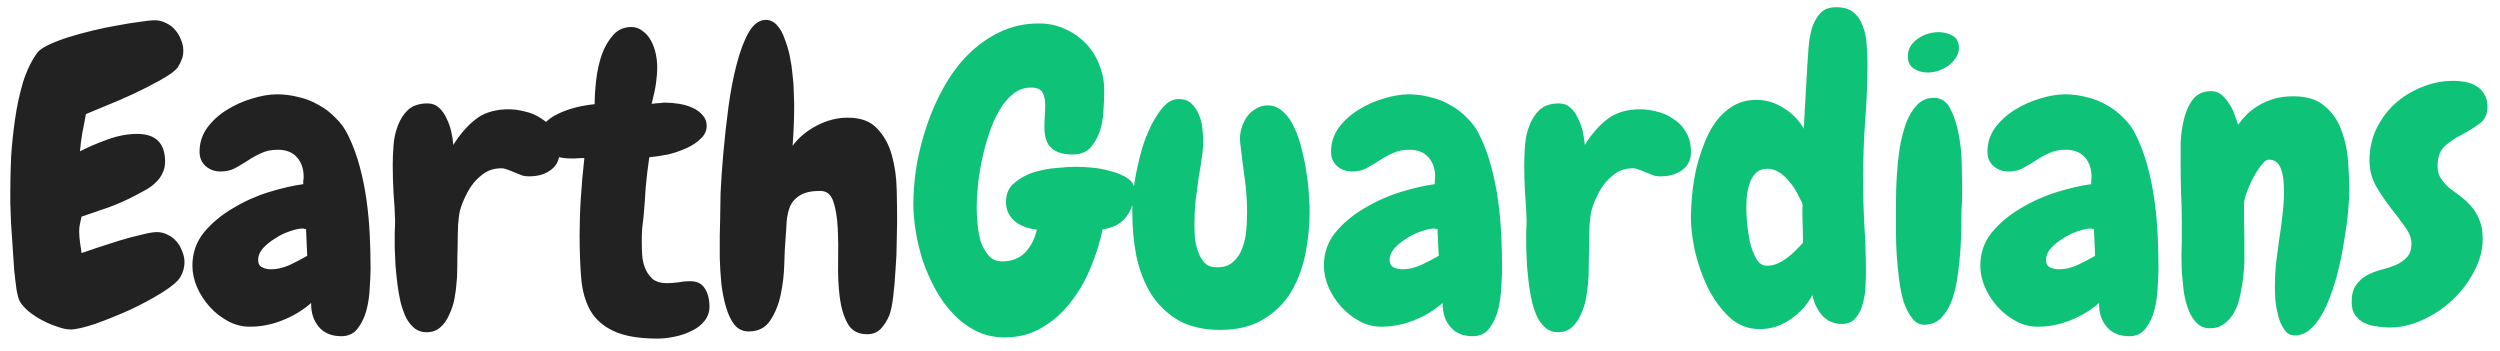<svg width="185" height="26" viewBox="0 0 185 26" fill="none" xmlns="http://www.w3.org/2000/svg">
<path d="M13.652 19.4C13.652 19.771 13.555 20.133 13.359 20.484C13.164 20.816 12.705 21.207 11.982 21.656C11.26 22.105 10.459 22.535 9.58 22.945C8.701 23.336 7.852 23.678 7.031 23.971C6.211 24.244 5.605 24.381 5.215 24.381C4.941 24.381 4.619 24.312 4.248 24.176C3.877 24.059 3.506 23.902 3.135 23.707C2.764 23.512 2.422 23.287 2.109 23.033C1.816 22.779 1.602 22.535 1.465 22.301C1.387 22.164 1.309 21.891 1.23 21.48C1.172 21.07 1.113 20.592 1.055 20.045C1.016 19.498 0.977 18.922 0.938 18.316C0.898 17.691 0.859 17.105 0.82 16.559C0.801 15.992 0.781 15.494 0.762 15.065C0.762 14.635 0.762 14.322 0.762 14.127C0.762 13.404 0.781 12.574 0.82 11.637C0.879 10.699 0.977 9.762 1.113 8.824C1.25 7.867 1.445 6.959 1.699 6.1C1.973 5.221 2.334 4.479 2.783 3.873C2.92 3.697 3.193 3.512 3.604 3.316C4.014 3.121 4.492 2.936 5.039 2.76C5.605 2.584 6.211 2.418 6.855 2.262C7.5 2.105 8.115 1.979 8.701 1.881C9.307 1.764 9.854 1.676 10.342 1.617C10.83 1.539 11.201 1.5 11.455 1.5C11.748 1.5 12.021 1.568 12.275 1.705C12.549 1.822 12.773 1.988 12.949 2.203C13.145 2.418 13.291 2.662 13.389 2.936C13.506 3.189 13.565 3.463 13.565 3.756C13.565 4.01 13.525 4.225 13.447 4.4C13.389 4.576 13.291 4.771 13.154 4.986C12.959 5.24 12.549 5.543 11.924 5.895C11.299 6.246 10.615 6.598 9.873 6.949C9.15 7.281 8.447 7.584 7.764 7.857C7.1 8.131 6.631 8.326 6.357 8.443C6.279 8.893 6.191 9.352 6.094 9.82C6.016 10.27 5.957 10.729 5.918 11.197C6.523 10.885 7.207 10.592 7.969 10.318C8.73 10.045 9.453 9.908 10.137 9.908C11.523 9.908 12.217 10.592 12.217 11.959C12.217 12.291 12.148 12.584 12.012 12.838C11.895 13.092 11.729 13.316 11.514 13.512C11.318 13.707 11.084 13.883 10.81 14.039C10.557 14.176 10.303 14.312 10.049 14.449C9.424 14.781 8.77 15.074 8.086 15.328C7.402 15.562 6.719 15.797 6.035 16.031C5.996 16.188 5.957 16.363 5.918 16.559C5.879 16.734 5.859 16.91 5.859 17.086C5.859 17.359 5.879 17.633 5.918 17.906C5.957 18.18 5.996 18.453 6.035 18.727C6.27 18.648 6.641 18.521 7.148 18.346C7.676 18.17 8.223 17.994 8.789 17.818C9.355 17.643 9.902 17.496 10.43 17.379C10.957 17.242 11.348 17.174 11.602 17.174C11.895 17.174 12.168 17.242 12.422 17.379C12.676 17.496 12.891 17.662 13.066 17.877C13.242 18.072 13.379 18.307 13.477 18.58C13.594 18.854 13.652 19.127 13.652 19.4ZM27.422 19.869C27.422 20.221 27.402 20.68 27.363 21.246C27.344 21.812 27.266 22.369 27.129 22.916C26.992 23.443 26.777 23.902 26.484 24.293C26.191 24.684 25.781 24.879 25.254 24.879C24.531 24.879 23.975 24.645 23.584 24.176C23.193 23.707 23.008 23.121 23.027 22.418C22.402 22.965 21.689 23.395 20.889 23.707C20.107 24.02 19.307 24.176 18.486 24.176C17.92 24.176 17.383 24.039 16.875 23.766C16.367 23.492 15.918 23.141 15.527 22.711C15.137 22.281 14.824 21.803 14.59 21.275C14.355 20.729 14.238 20.191 14.238 19.664C14.238 18.727 14.521 17.906 15.088 17.203C15.674 16.5 16.387 15.904 17.227 15.416C18.066 14.908 18.955 14.508 19.893 14.215C20.85 13.922 21.699 13.727 22.441 13.629C22.441 13.531 22.441 13.443 22.441 13.365C22.461 13.287 22.471 13.199 22.471 13.102C22.471 12.496 22.305 12.008 21.973 11.637C21.641 11.266 21.172 11.08 20.566 11.08C20.078 11.08 19.658 11.168 19.307 11.344C18.955 11.5 18.623 11.685 18.311 11.9C17.998 12.096 17.686 12.281 17.373 12.457C17.061 12.613 16.709 12.691 16.318 12.691C15.889 12.691 15.518 12.555 15.205 12.281C14.912 12.008 14.766 11.656 14.766 11.227C14.766 10.582 14.951 9.996 15.322 9.469C15.713 8.941 16.191 8.502 16.758 8.15C17.344 7.779 17.969 7.496 18.633 7.301C19.316 7.086 19.941 6.979 20.508 6.979C21.035 6.979 21.562 7.047 22.09 7.184C22.617 7.301 23.115 7.496 23.584 7.77C24.053 8.023 24.473 8.346 24.844 8.736C25.234 9.107 25.547 9.547 25.781 10.055C26.133 10.777 26.416 11.549 26.631 12.369C26.846 13.17 27.012 14 27.129 14.859C27.246 15.699 27.324 16.549 27.363 17.408C27.402 18.248 27.422 19.068 27.422 19.869ZM22.734 18.932L22.646 16.939C22.607 16.939 22.568 16.939 22.529 16.939C22.49 16.92 22.451 16.91 22.412 16.91C22.158 16.91 21.836 16.979 21.445 17.115C21.074 17.232 20.713 17.408 20.361 17.643C20.01 17.857 19.707 18.102 19.453 18.375C19.219 18.648 19.102 18.932 19.102 19.225C19.102 19.498 19.199 19.684 19.395 19.781C19.59 19.879 19.814 19.928 20.068 19.928C20.498 19.928 20.957 19.82 21.445 19.605C21.934 19.371 22.363 19.146 22.734 18.932ZM39.346 13.043C39.072 13.062 38.838 13.043 38.643 12.984C38.447 12.906 38.252 12.828 38.057 12.75C37.881 12.672 37.705 12.604 37.529 12.545C37.353 12.467 37.158 12.438 36.943 12.457C36.553 12.477 36.201 12.584 35.889 12.779C35.596 12.975 35.322 13.219 35.068 13.512C34.834 13.805 34.629 14.137 34.453 14.508C34.277 14.859 34.141 15.211 34.043 15.562C33.984 15.797 33.935 16.158 33.897 16.646C33.877 17.115 33.867 17.623 33.867 18.17C33.848 18.736 33.838 19.273 33.838 19.781C33.838 20.289 33.818 20.689 33.779 20.982C33.76 21.295 33.711 21.666 33.633 22.096C33.555 22.506 33.428 22.896 33.252 23.268C33.096 23.639 32.881 23.951 32.607 24.205C32.334 24.459 31.982 24.586 31.553 24.586C31.221 24.586 30.928 24.488 30.674 24.293C30.439 24.098 30.234 23.844 30.059 23.531C29.902 23.199 29.766 22.818 29.648 22.389C29.551 21.959 29.473 21.52 29.414 21.07C29.355 20.602 29.307 20.133 29.268 19.664C29.248 19.195 29.229 18.756 29.209 18.346C29.209 17.916 29.209 17.525 29.209 17.174C29.229 16.822 29.238 16.539 29.238 16.324C29.219 15.641 29.18 14.957 29.121 14.273C29.082 13.57 29.062 12.877 29.062 12.193C29.062 11.764 29.082 11.285 29.121 10.758C29.16 10.23 29.268 9.742 29.443 9.293C29.619 8.824 29.873 8.434 30.205 8.121C30.557 7.809 31.035 7.652 31.641 7.652C31.973 7.652 32.256 7.76 32.49 7.975C32.725 8.189 32.91 8.453 33.047 8.766C33.203 9.078 33.32 9.41 33.398 9.762C33.477 10.113 33.525 10.435 33.545 10.729C34.014 9.967 34.541 9.352 35.127 8.883C35.713 8.395 36.475 8.131 37.412 8.092C37.881 8.072 38.34 8.121 38.789 8.238C39.258 8.336 39.678 8.512 40.049 8.766C40.44 9 40.752 9.312 40.986 9.703C41.24 10.094 41.377 10.553 41.397 11.08C41.435 11.705 41.25 12.184 40.84 12.516C40.43 12.848 39.932 13.023 39.346 13.043ZM48.662 25.055C47.275 25.055 46.191 24.869 45.41 24.498C44.648 24.146 44.072 23.639 43.682 22.975C43.31 22.311 43.086 21.51 43.008 20.572C42.93 19.635 42.891 18.59 42.891 17.438C42.891 16.52 42.92 15.602 42.978 14.684C43.037 13.746 43.125 12.75 43.242 11.695C42.969 11.695 42.754 11.705 42.598 11.725C42.441 11.725 42.315 11.725 42.217 11.725C41.592 11.725 41.055 11.588 40.605 11.315C40.137 11.041 39.902 10.621 39.902 10.055C39.902 9.703 40.039 9.391 40.312 9.117C40.566 8.844 40.898 8.609 41.309 8.414C41.719 8.219 42.158 8.062 42.627 7.945C43.115 7.828 43.574 7.75 44.004 7.711C44.004 7.164 44.043 6.559 44.121 5.895C44.199 5.23 44.336 4.615 44.531 4.049C44.746 3.463 45.029 2.975 45.381 2.584C45.732 2.193 46.182 1.998 46.728 1.998C47.041 1.998 47.315 2.096 47.549 2.291C47.803 2.467 48.008 2.701 48.164 2.994C48.32 3.268 48.438 3.58 48.516 3.932C48.594 4.283 48.633 4.625 48.633 4.957C48.633 5.348 48.603 5.748 48.545 6.158C48.486 6.568 48.379 7.076 48.223 7.682C48.555 7.643 48.779 7.623 48.897 7.623C49.014 7.604 49.121 7.594 49.219 7.594C49.551 7.594 49.893 7.623 50.244 7.682C50.615 7.74 50.947 7.838 51.24 7.975C51.553 8.111 51.807 8.297 52.002 8.531C52.197 8.746 52.295 9.01 52.295 9.322C52.295 9.674 52.148 9.986 51.855 10.26C51.582 10.533 51.23 10.768 50.801 10.963C50.371 11.158 49.912 11.315 49.424 11.432C48.935 11.529 48.477 11.598 48.047 11.637C47.93 12.438 47.842 13.18 47.783 13.863C47.744 14.527 47.695 15.201 47.637 15.885C47.598 16.217 47.559 16.559 47.52 16.91C47.5 17.242 47.49 17.584 47.49 17.936C47.49 18.189 47.5 18.492 47.52 18.844C47.539 19.176 47.607 19.498 47.725 19.811C47.842 20.123 48.027 20.396 48.281 20.631C48.535 20.846 48.887 20.953 49.336 20.953C49.609 20.953 49.893 20.934 50.185 20.895C50.478 20.836 50.772 20.807 51.065 20.807C51.572 20.807 51.934 20.982 52.148 21.334C52.383 21.686 52.5 22.135 52.5 22.682C52.5 23.092 52.373 23.453 52.119 23.766C51.885 24.059 51.582 24.293 51.211 24.469C50.84 24.664 50.42 24.811 49.951 24.908C49.502 25.006 49.072 25.055 48.662 25.055ZM66.387 16.412C66.387 16.744 66.377 17.242 66.357 17.906C66.357 18.551 66.328 19.234 66.269 19.957C66.231 20.66 66.172 21.334 66.094 21.979C66.016 22.604 65.918 23.062 65.801 23.355C65.644 23.727 65.439 24.049 65.186 24.322C64.932 24.596 64.59 24.732 64.16 24.732C63.496 24.732 63.018 24.469 62.725 23.941C62.432 23.414 62.236 22.76 62.139 21.979C62.041 21.197 62.002 20.348 62.022 19.43C62.041 18.512 62.031 17.662 61.992 16.881C61.953 16.1 61.846 15.445 61.67 14.918C61.494 14.391 61.172 14.127 60.703 14.127C60.059 14.127 59.56 14.234 59.209 14.449C58.877 14.645 58.633 14.908 58.477 15.24C58.34 15.572 58.252 15.953 58.213 16.383C58.193 16.812 58.164 17.262 58.125 17.73C58.086 18.18 58.057 18.785 58.037 19.547C58.018 20.309 57.93 21.061 57.773 21.803C57.617 22.545 57.353 23.189 56.982 23.736C56.631 24.264 56.103 24.527 55.4 24.527C54.971 24.527 54.619 24.361 54.346 24.029C54.092 23.697 53.887 23.268 53.73 22.74C53.574 22.213 53.457 21.627 53.379 20.982C53.32 20.338 53.281 19.713 53.262 19.107C53.262 18.482 53.262 17.916 53.262 17.408C53.281 16.9 53.291 16.52 53.291 16.266C53.291 15.875 53.301 15.23 53.32 14.332C53.359 13.434 53.428 12.438 53.525 11.344C53.623 10.23 53.75 9.088 53.906 7.916C54.062 6.744 54.268 5.68 54.522 4.723C54.775 3.746 55.078 2.955 55.43 2.35C55.801 1.744 56.23 1.451 56.719 1.471C57.031 1.49 57.295 1.627 57.51 1.881C57.744 2.135 57.93 2.467 58.066 2.877C58.223 3.268 58.35 3.697 58.447 4.166C58.545 4.635 58.613 5.104 58.652 5.572C58.711 6.021 58.74 6.441 58.74 6.832C58.76 7.223 58.77 7.525 58.77 7.74C58.77 8.248 58.76 8.756 58.74 9.264C58.721 9.771 58.691 10.279 58.652 10.787C59.102 10.182 59.697 9.684 60.44 9.293C61.201 8.902 61.963 8.707 62.725 8.707C63.701 8.707 64.434 8.98 64.922 9.527C65.43 10.055 65.791 10.719 66.006 11.52C66.221 12.301 66.338 13.141 66.357 14.039C66.377 14.918 66.387 15.709 66.387 16.412Z" fill="#222222"/>
<path d="M81.592 16.969C81.416 17.848 81.133 18.766 80.742 19.723C80.371 20.66 79.883 21.52 79.277 22.301C78.691 23.082 77.988 23.717 77.168 24.205C76.348 24.713 75.41 24.967 74.356 24.967C73.574 24.967 72.871 24.811 72.246 24.498C71.621 24.186 71.055 23.766 70.547 23.238C70.039 22.711 69.6 22.105 69.228 21.422C68.857 20.738 68.545 20.035 68.291 19.312C68.057 18.57 67.881 17.838 67.764 17.115C67.647 16.393 67.588 15.719 67.588 15.094C67.588 14.215 67.666 13.277 67.822 12.281C67.998 11.266 68.252 10.27 68.584 9.293C68.916 8.297 69.336 7.35 69.844 6.451C70.352 5.533 70.947 4.732 71.631 4.049C72.334 3.346 73.115 2.789 73.975 2.379C74.853 1.949 75.83 1.734 76.904 1.734C77.588 1.734 78.223 1.871 78.809 2.145C79.394 2.398 79.902 2.75 80.332 3.199C80.762 3.629 81.094 4.146 81.328 4.752C81.582 5.357 81.709 5.992 81.709 6.656V6.92C81.709 7.271 81.689 7.711 81.65 8.238C81.631 8.746 81.543 9.234 81.387 9.703C81.231 10.172 80.996 10.582 80.684 10.934C80.371 11.266 79.932 11.432 79.365 11.432C78.682 11.432 78.164 11.275 77.812 10.963C77.461 10.65 77.285 10.133 77.285 9.41C77.285 9.137 77.295 8.863 77.314 8.59C77.334 8.316 77.344 8.043 77.344 7.77C77.344 7.359 77.275 7.047 77.139 6.832C77.002 6.598 76.719 6.48 76.289 6.48C75.801 6.48 75.361 6.637 74.971 6.949C74.58 7.262 74.238 7.672 73.945 8.18C73.652 8.688 73.398 9.264 73.184 9.908C72.969 10.553 72.793 11.207 72.656 11.871C72.519 12.516 72.422 13.141 72.363 13.746C72.305 14.352 72.275 14.869 72.275 15.299C72.275 15.65 72.295 16.061 72.334 16.529C72.373 16.979 72.451 17.418 72.568 17.848C72.705 18.258 72.9 18.609 73.154 18.902C73.408 19.195 73.74 19.342 74.15 19.342C74.853 19.342 75.42 19.127 75.85 18.697C76.279 18.248 76.572 17.682 76.728 16.998C76.455 16.959 76.182 16.9 75.908 16.822C75.654 16.725 75.41 16.598 75.176 16.441C74.961 16.266 74.785 16.061 74.648 15.826C74.512 15.572 74.443 15.279 74.443 14.947C74.443 14.342 74.648 13.873 75.059 13.541C75.469 13.19 75.947 12.926 76.494 12.75C77.061 12.574 77.637 12.467 78.223 12.428C78.809 12.369 79.277 12.34 79.629 12.34C79.883 12.34 80.254 12.359 80.742 12.398C81.231 12.438 81.709 12.525 82.178 12.662C82.666 12.779 83.086 12.955 83.438 13.19C83.789 13.424 83.965 13.727 83.965 14.098C83.965 14.84 83.76 15.484 83.35 16.031C82.959 16.559 82.373 16.871 81.592 16.969ZM96.914 15.621C96.914 16.695 96.807 17.76 96.592 18.814C96.377 19.869 96.016 20.816 95.508 21.656C95 22.477 94.316 23.141 93.457 23.648C92.617 24.156 91.562 24.41 90.293 24.41C89.043 24.41 87.998 24.166 87.158 23.678C86.318 23.17 85.644 22.506 85.137 21.686C84.648 20.865 84.297 19.938 84.082 18.902C83.887 17.867 83.789 16.812 83.789 15.738C83.789 14.566 83.926 13.404 84.199 12.252C84.258 11.94 84.365 11.51 84.522 10.963C84.697 10.396 84.912 9.85 85.166 9.322C85.439 8.775 85.742 8.307 86.074 7.916C86.426 7.525 86.807 7.33 87.217 7.33C87.607 7.33 87.92 7.438 88.154 7.652C88.389 7.867 88.574 8.141 88.711 8.473C88.848 8.785 88.936 9.127 88.975 9.498C89.014 9.85 89.033 10.172 89.033 10.465C89.033 10.914 88.994 11.354 88.916 11.783C88.857 12.213 88.789 12.643 88.711 13.072C88.633 13.658 88.555 14.244 88.477 14.83C88.418 15.416 88.389 16.002 88.389 16.588C88.389 16.881 88.398 17.213 88.418 17.584C88.457 17.936 88.535 18.277 88.652 18.609C88.769 18.941 88.936 19.225 89.15 19.459C89.365 19.674 89.668 19.781 90.059 19.781C90.566 19.781 90.967 19.645 91.26 19.371C91.572 19.098 91.797 18.756 91.934 18.346C92.09 17.936 92.188 17.496 92.227 17.027C92.266 16.559 92.285 16.129 92.285 15.738C92.285 14.879 92.227 14.039 92.109 13.219C91.992 12.379 91.885 11.529 91.787 10.67C91.768 10.572 91.758 10.435 91.758 10.26C91.758 9.967 91.807 9.674 91.904 9.381C92.002 9.088 92.139 8.824 92.314 8.59C92.49 8.355 92.705 8.17 92.959 8.033C93.213 7.877 93.496 7.799 93.809 7.799C94.238 7.799 94.619 7.955 94.951 8.268C95.283 8.561 95.557 8.951 95.772 9.439C96.006 9.908 96.191 10.445 96.328 11.051C96.484 11.637 96.602 12.223 96.68 12.809C96.777 13.375 96.836 13.912 96.856 14.42C96.894 14.928 96.914 15.328 96.914 15.621ZM111.152 19.869C111.152 20.221 111.133 20.68 111.094 21.246C111.074 21.812 110.996 22.369 110.859 22.916C110.723 23.443 110.508 23.902 110.215 24.293C109.922 24.684 109.512 24.879 108.984 24.879C108.262 24.879 107.705 24.645 107.314 24.176C106.924 23.707 106.738 23.121 106.758 22.418C106.133 22.965 105.42 23.395 104.619 23.707C103.838 24.02 103.037 24.176 102.217 24.176C101.65 24.176 101.113 24.039 100.605 23.766C100.098 23.492 99.648 23.141 99.258 22.711C98.867 22.281 98.555 21.803 98.32 21.275C98.086 20.729 97.969 20.191 97.969 19.664C97.969 18.727 98.252 17.906 98.818 17.203C99.404 16.5 100.117 15.904 100.957 15.416C101.797 14.908 102.686 14.508 103.623 14.215C104.58 13.922 105.43 13.727 106.172 13.629C106.172 13.531 106.172 13.443 106.172 13.365C106.191 13.287 106.201 13.199 106.201 13.102C106.201 12.496 106.035 12.008 105.703 11.637C105.371 11.266 104.902 11.08 104.297 11.08C103.809 11.08 103.389 11.168 103.037 11.344C102.686 11.5 102.354 11.685 102.041 11.9C101.729 12.096 101.416 12.281 101.104 12.457C100.791 12.613 100.439 12.691 100.049 12.691C99.619 12.691 99.248 12.555 98.936 12.281C98.643 12.008 98.496 11.656 98.496 11.227C98.496 10.582 98.682 9.996 99.053 9.469C99.443 8.941 99.922 8.502 100.488 8.15C101.074 7.779 101.699 7.496 102.363 7.301C103.047 7.086 103.672 6.979 104.238 6.979C104.766 6.979 105.293 7.047 105.82 7.184C106.348 7.301 106.846 7.496 107.314 7.77C107.783 8.023 108.203 8.346 108.574 8.736C108.965 9.107 109.277 9.547 109.512 10.055C109.863 10.777 110.146 11.549 110.361 12.369C110.576 13.17 110.742 14 110.859 14.859C110.977 15.699 111.055 16.549 111.094 17.408C111.133 18.248 111.152 19.068 111.152 19.869ZM106.465 18.932L106.377 16.939C106.338 16.939 106.299 16.939 106.26 16.939C106.221 16.92 106.182 16.91 106.143 16.91C105.889 16.91 105.566 16.979 105.176 17.115C104.805 17.232 104.443 17.408 104.092 17.643C103.74 17.857 103.438 18.102 103.184 18.375C102.949 18.648 102.832 18.932 102.832 19.225C102.832 19.498 102.93 19.684 103.125 19.781C103.32 19.879 103.545 19.928 103.799 19.928C104.229 19.928 104.688 19.82 105.176 19.605C105.664 19.371 106.094 19.146 106.465 18.932ZM123.076 13.043C122.803 13.062 122.568 13.043 122.373 12.984C122.178 12.906 121.982 12.828 121.787 12.75C121.611 12.672 121.436 12.604 121.26 12.545C121.084 12.467 120.889 12.438 120.674 12.457C120.283 12.477 119.932 12.584 119.619 12.779C119.326 12.975 119.053 13.219 118.799 13.512C118.564 13.805 118.359 14.137 118.184 14.508C118.008 14.859 117.871 15.211 117.773 15.562C117.715 15.797 117.666 16.158 117.627 16.646C117.607 17.115 117.598 17.623 117.598 18.17C117.578 18.736 117.568 19.273 117.568 19.781C117.568 20.289 117.549 20.689 117.51 20.982C117.49 21.295 117.441 21.666 117.363 22.096C117.285 22.506 117.158 22.896 116.982 23.268C116.826 23.639 116.611 23.951 116.338 24.205C116.064 24.459 115.713 24.586 115.283 24.586C114.951 24.586 114.658 24.488 114.404 24.293C114.17 24.098 113.965 23.844 113.789 23.531C113.633 23.199 113.496 22.818 113.379 22.389C113.281 21.959 113.203 21.52 113.145 21.07C113.086 20.602 113.037 20.133 112.998 19.664C112.979 19.195 112.959 18.756 112.939 18.346C112.939 17.916 112.939 17.525 112.939 17.174C112.959 16.822 112.969 16.539 112.969 16.324C112.949 15.641 112.91 14.957 112.852 14.273C112.812 13.57 112.793 12.877 112.793 12.193C112.793 11.764 112.812 11.285 112.852 10.758C112.891 10.23 112.998 9.742 113.174 9.293C113.35 8.824 113.604 8.434 113.936 8.121C114.287 7.809 114.766 7.652 115.371 7.652C115.703 7.652 115.986 7.76 116.221 7.975C116.455 8.189 116.641 8.453 116.777 8.766C116.934 9.078 117.051 9.41 117.129 9.762C117.207 10.113 117.256 10.435 117.275 10.729C117.744 9.967 118.271 9.352 118.857 8.883C119.443 8.395 120.205 8.131 121.143 8.092C121.611 8.072 122.07 8.121 122.52 8.238C122.988 8.336 123.408 8.512 123.779 8.766C124.17 9 124.482 9.312 124.717 9.703C124.971 10.094 125.107 10.553 125.127 11.08C125.166 11.705 124.98 12.184 124.57 12.516C124.16 12.848 123.662 13.023 123.076 13.043ZM138.193 4.723C138.193 6.148 138.135 7.564 138.018 8.971C137.92 10.377 137.871 11.793 137.871 13.219C137.871 14.371 137.9 15.514 137.959 16.646C138.037 17.779 138.076 18.922 138.076 20.074C138.076 20.387 138.066 20.768 138.047 21.217C138.027 21.646 137.959 22.066 137.842 22.477C137.744 22.887 137.568 23.238 137.314 23.531C137.08 23.824 136.738 23.971 136.289 23.971C135.703 23.971 135.215 23.756 134.824 23.326C134.453 22.877 134.219 22.379 134.121 21.832C133.75 22.535 133.213 23.131 132.51 23.619C131.807 24.107 131.045 24.352 130.225 24.352C129.346 24.352 128.584 24.049 127.939 23.443C127.314 22.838 126.787 22.105 126.357 21.246C125.947 20.387 125.635 19.488 125.42 18.551C125.225 17.613 125.127 16.803 125.127 16.119C125.127 15.631 125.156 15.074 125.215 14.449C125.273 13.824 125.371 13.19 125.508 12.545C125.664 11.9 125.859 11.275 126.094 10.67C126.328 10.045 126.621 9.488 126.973 9C127.344 8.512 127.773 8.121 128.262 7.828C128.77 7.535 129.346 7.389 129.99 7.389C130.693 7.389 131.367 7.594 132.012 8.004C132.656 8.414 133.145 8.922 133.477 9.527L133.74 4.869C133.76 4.498 133.789 4.068 133.828 3.58C133.867 3.072 133.945 2.594 134.062 2.145C134.199 1.695 134.404 1.314 134.678 1.002C134.951 0.689 135.352 0.533 135.879 0.533C136.445 0.533 136.885 0.67 137.197 0.943C137.51 1.217 137.734 1.568 137.871 1.998C138.027 2.408 138.115 2.857 138.135 3.346C138.174 3.834 138.193 4.293 138.193 4.723ZM133.418 17.73C133.418 17.281 133.408 16.842 133.389 16.412C133.369 15.982 133.369 15.543 133.389 15.094C133.271 14.84 133.135 14.566 132.979 14.273C132.822 13.961 132.627 13.678 132.393 13.424C132.178 13.15 131.934 12.926 131.66 12.75C131.387 12.574 131.094 12.486 130.781 12.486C130.43 12.486 130.146 12.594 129.932 12.809C129.717 13.023 129.561 13.287 129.463 13.6C129.365 13.893 129.297 14.215 129.258 14.566C129.238 14.918 129.229 15.221 129.229 15.475C129.229 15.709 129.248 16.061 129.287 16.529C129.326 16.979 129.395 17.438 129.492 17.906C129.609 18.375 129.766 18.785 129.961 19.137C130.156 19.488 130.42 19.664 130.752 19.664C131.006 19.664 131.26 19.615 131.514 19.518C131.768 19.4 132.002 19.264 132.217 19.107C132.451 18.932 132.666 18.746 132.861 18.551C133.076 18.336 133.262 18.141 133.418 17.965V17.73ZM144.961 3.551C144.961 3.824 144.883 4.068 144.727 4.283C144.59 4.498 144.404 4.693 144.17 4.869C143.936 5.025 143.682 5.152 143.408 5.25C143.135 5.328 142.881 5.367 142.646 5.367C142.256 5.367 141.914 5.27 141.621 5.074C141.328 4.879 141.182 4.576 141.182 4.166C141.182 3.873 141.25 3.619 141.387 3.404C141.543 3.17 141.729 2.984 141.943 2.848C142.158 2.691 142.402 2.574 142.676 2.496C142.949 2.418 143.213 2.379 143.467 2.379C143.838 2.379 144.18 2.467 144.492 2.643C144.805 2.818 144.961 3.121 144.961 3.551ZM145.195 13.512C145.195 13.785 145.195 14.078 145.195 14.391C145.195 14.684 145.186 14.967 145.166 15.24C145.146 15.572 145.137 16.021 145.137 16.588C145.137 17.135 145.117 17.73 145.078 18.375C145.039 19.02 144.971 19.674 144.873 20.338C144.795 21.002 144.658 21.607 144.463 22.154C144.268 22.701 144.004 23.15 143.672 23.502C143.359 23.834 142.959 24.01 142.471 24.029C142.1 24.049 141.787 23.902 141.533 23.59C141.279 23.277 141.064 22.877 140.889 22.389C140.732 21.881 140.615 21.324 140.537 20.719C140.459 20.094 140.4 19.498 140.361 18.932C140.322 18.346 140.303 17.809 140.303 17.32C140.303 16.832 140.303 16.471 140.303 16.236C140.303 15.924 140.303 15.484 140.303 14.918C140.303 14.332 140.322 13.707 140.361 13.043C140.4 12.379 140.469 11.705 140.566 11.021C140.684 10.338 140.84 9.713 141.035 9.146C141.25 8.58 141.523 8.121 141.855 7.77C142.188 7.418 142.607 7.242 143.115 7.242C143.643 7.242 144.043 7.506 144.316 8.033C144.59 8.561 144.795 9.176 144.932 9.879C145.068 10.582 145.146 11.285 145.166 11.988C145.186 12.672 145.195 13.18 145.195 13.512ZM159.727 19.869C159.727 20.221 159.707 20.68 159.668 21.246C159.648 21.812 159.57 22.369 159.434 22.916C159.297 23.443 159.082 23.902 158.789 24.293C158.496 24.684 158.086 24.879 157.559 24.879C156.836 24.879 156.279 24.645 155.889 24.176C155.498 23.707 155.312 23.121 155.332 22.418C154.707 22.965 153.994 23.395 153.193 23.707C152.412 24.02 151.611 24.176 150.791 24.176C150.225 24.176 149.688 24.039 149.18 23.766C148.672 23.492 148.223 23.141 147.832 22.711C147.441 22.281 147.129 21.803 146.895 21.275C146.66 20.729 146.543 20.191 146.543 19.664C146.543 18.727 146.826 17.906 147.393 17.203C147.979 16.5 148.691 15.904 149.531 15.416C150.371 14.908 151.26 14.508 152.197 14.215C153.154 13.922 154.004 13.727 154.746 13.629C154.746 13.531 154.746 13.443 154.746 13.365C154.766 13.287 154.775 13.199 154.775 13.102C154.775 12.496 154.609 12.008 154.277 11.637C153.945 11.266 153.477 11.08 152.871 11.08C152.383 11.08 151.963 11.168 151.611 11.344C151.26 11.5 150.928 11.685 150.615 11.9C150.303 12.096 149.99 12.281 149.678 12.457C149.365 12.613 149.014 12.691 148.623 12.691C148.193 12.691 147.822 12.555 147.51 12.281C147.217 12.008 147.07 11.656 147.07 11.227C147.07 10.582 147.256 9.996 147.627 9.469C148.018 8.941 148.496 8.502 149.062 8.15C149.648 7.779 150.273 7.496 150.938 7.301C151.621 7.086 152.246 6.979 152.812 6.979C153.34 6.979 153.867 7.047 154.395 7.184C154.922 7.301 155.42 7.496 155.889 7.77C156.357 8.023 156.777 8.346 157.148 8.736C157.539 9.107 157.852 9.547 158.086 10.055C158.438 10.777 158.721 11.549 158.936 12.369C159.15 13.17 159.316 14 159.434 14.859C159.551 15.699 159.629 16.549 159.668 17.408C159.707 18.248 159.727 19.068 159.727 19.869ZM155.039 18.932L154.951 16.939C154.912 16.939 154.873 16.939 154.834 16.939C154.795 16.92 154.756 16.91 154.717 16.91C154.463 16.91 154.141 16.979 153.75 17.115C153.379 17.232 153.018 17.408 152.666 17.643C152.314 17.857 152.012 18.102 151.758 18.375C151.523 18.648 151.406 18.932 151.406 19.225C151.406 19.498 151.504 19.684 151.699 19.781C151.895 19.879 152.119 19.928 152.373 19.928C152.803 19.928 153.262 19.82 153.75 19.605C154.238 19.371 154.668 19.146 155.039 18.932ZM169.805 24.82C169.473 24.82 169.209 24.664 169.014 24.352C168.818 24.059 168.672 23.717 168.574 23.326C168.477 22.936 168.408 22.545 168.369 22.154C168.35 21.744 168.34 21.432 168.34 21.217C168.34 20.631 168.369 20.045 168.428 19.459C168.506 18.873 168.584 18.287 168.662 17.701C168.76 17.115 168.838 16.529 168.896 15.943C168.975 15.357 169.014 14.771 169.014 14.185C169.014 13.951 169.004 13.697 168.984 13.424C168.965 13.15 168.916 12.896 168.838 12.662C168.779 12.408 168.672 12.203 168.516 12.047C168.359 11.891 168.154 11.812 167.9 11.812C167.725 11.812 167.529 11.959 167.314 12.252C167.1 12.525 166.895 12.848 166.699 13.219C166.523 13.57 166.367 13.932 166.23 14.303C166.113 14.654 166.055 14.918 166.055 15.094C166.055 15.523 166.055 15.963 166.055 16.412C166.074 16.842 166.084 17.281 166.084 17.73V19.43C166.064 19.781 166.035 20.143 165.996 20.514C165.957 20.885 165.898 21.246 165.82 21.598C165.762 21.949 165.674 22.291 165.557 22.623C165.439 22.936 165.283 23.219 165.088 23.473C164.912 23.707 164.697 23.902 164.443 24.059C164.189 24.215 163.887 24.293 163.535 24.293C163.145 24.293 162.822 24.166 162.568 23.912C162.314 23.658 162.109 23.336 161.953 22.945C161.797 22.535 161.68 22.086 161.602 21.598C161.543 21.09 161.494 20.602 161.455 20.133C161.436 19.645 161.426 19.205 161.426 18.814C161.445 18.404 161.455 18.082 161.455 17.848V16.471C161.455 15.729 161.436 14.996 161.396 14.273C161.377 13.551 161.367 12.828 161.367 12.105C161.367 11.715 161.367 11.217 161.367 10.611C161.387 10.006 161.465 9.42 161.602 8.854C161.738 8.268 161.963 7.77 162.275 7.359C162.588 6.949 163.047 6.744 163.652 6.744C163.926 6.744 164.17 6.832 164.385 7.008C164.6 7.184 164.785 7.398 164.941 7.652C165.117 7.906 165.254 8.18 165.352 8.473C165.469 8.766 165.557 9.02 165.615 9.234C165.811 8.961 166.035 8.697 166.289 8.443C166.562 8.189 166.865 7.965 167.197 7.77C167.529 7.574 167.9 7.418 168.311 7.301C168.721 7.184 169.189 7.125 169.717 7.125C170.713 7.125 171.484 7.369 172.031 7.857C172.598 8.326 173.008 8.922 173.262 9.645C173.535 10.348 173.701 11.109 173.76 11.93C173.818 12.75 173.848 13.492 173.848 14.156C173.848 14.488 173.818 14.986 173.76 15.65C173.701 16.295 173.604 17.018 173.467 17.818C173.35 18.6 173.184 19.41 172.969 20.25C172.754 21.07 172.5 21.822 172.207 22.506C171.914 23.189 171.562 23.746 171.152 24.176C170.762 24.605 170.312 24.82 169.805 24.82ZM184.072 7.887C184.072 8.453 183.877 8.873 183.486 9.146C183.115 9.42 182.695 9.684 182.227 9.938C181.758 10.172 181.328 10.455 180.938 10.787C180.566 11.119 180.381 11.617 180.381 12.281C180.381 12.633 180.459 12.935 180.615 13.19C180.791 13.443 180.996 13.678 181.23 13.893C181.484 14.088 181.758 14.293 182.051 14.508C182.344 14.723 182.607 14.967 182.842 15.24C183.096 15.514 183.301 15.846 183.457 16.236C183.633 16.627 183.721 17.105 183.721 17.672C183.721 18.492 183.506 19.303 183.076 20.104C182.666 20.885 182.129 21.588 181.465 22.213C180.82 22.818 180.088 23.307 179.268 23.678C178.447 24.049 177.637 24.234 176.836 24.234C176.504 24.234 176.172 24.205 175.84 24.146C175.508 24.107 175.205 24.02 174.932 23.883C174.678 23.746 174.463 23.561 174.287 23.326C174.111 23.072 174.023 22.75 174.023 22.359C174.023 21.812 174.131 21.393 174.346 21.1C174.561 20.787 174.834 20.543 175.166 20.367C175.498 20.191 175.85 20.055 176.221 19.957C176.611 19.859 176.973 19.742 177.305 19.605C177.637 19.449 177.91 19.254 178.125 19.02C178.34 18.785 178.447 18.453 178.447 18.023C178.447 17.613 178.281 17.193 177.949 16.764C177.637 16.314 177.285 15.846 176.895 15.357C176.504 14.85 176.143 14.312 175.811 13.746C175.498 13.18 175.342 12.555 175.342 11.871C175.342 11.031 175.508 10.26 175.84 9.557C176.191 8.834 176.65 8.209 177.217 7.682C177.803 7.154 178.467 6.744 179.209 6.451C179.951 6.139 180.732 5.982 181.553 5.982C181.865 5.982 182.168 6.012 182.461 6.07C182.773 6.129 183.047 6.236 183.281 6.393C183.516 6.529 183.701 6.725 183.838 6.979C183.994 7.213 184.072 7.516 184.072 7.887Z" fill="#0EC277"/>
</svg>

